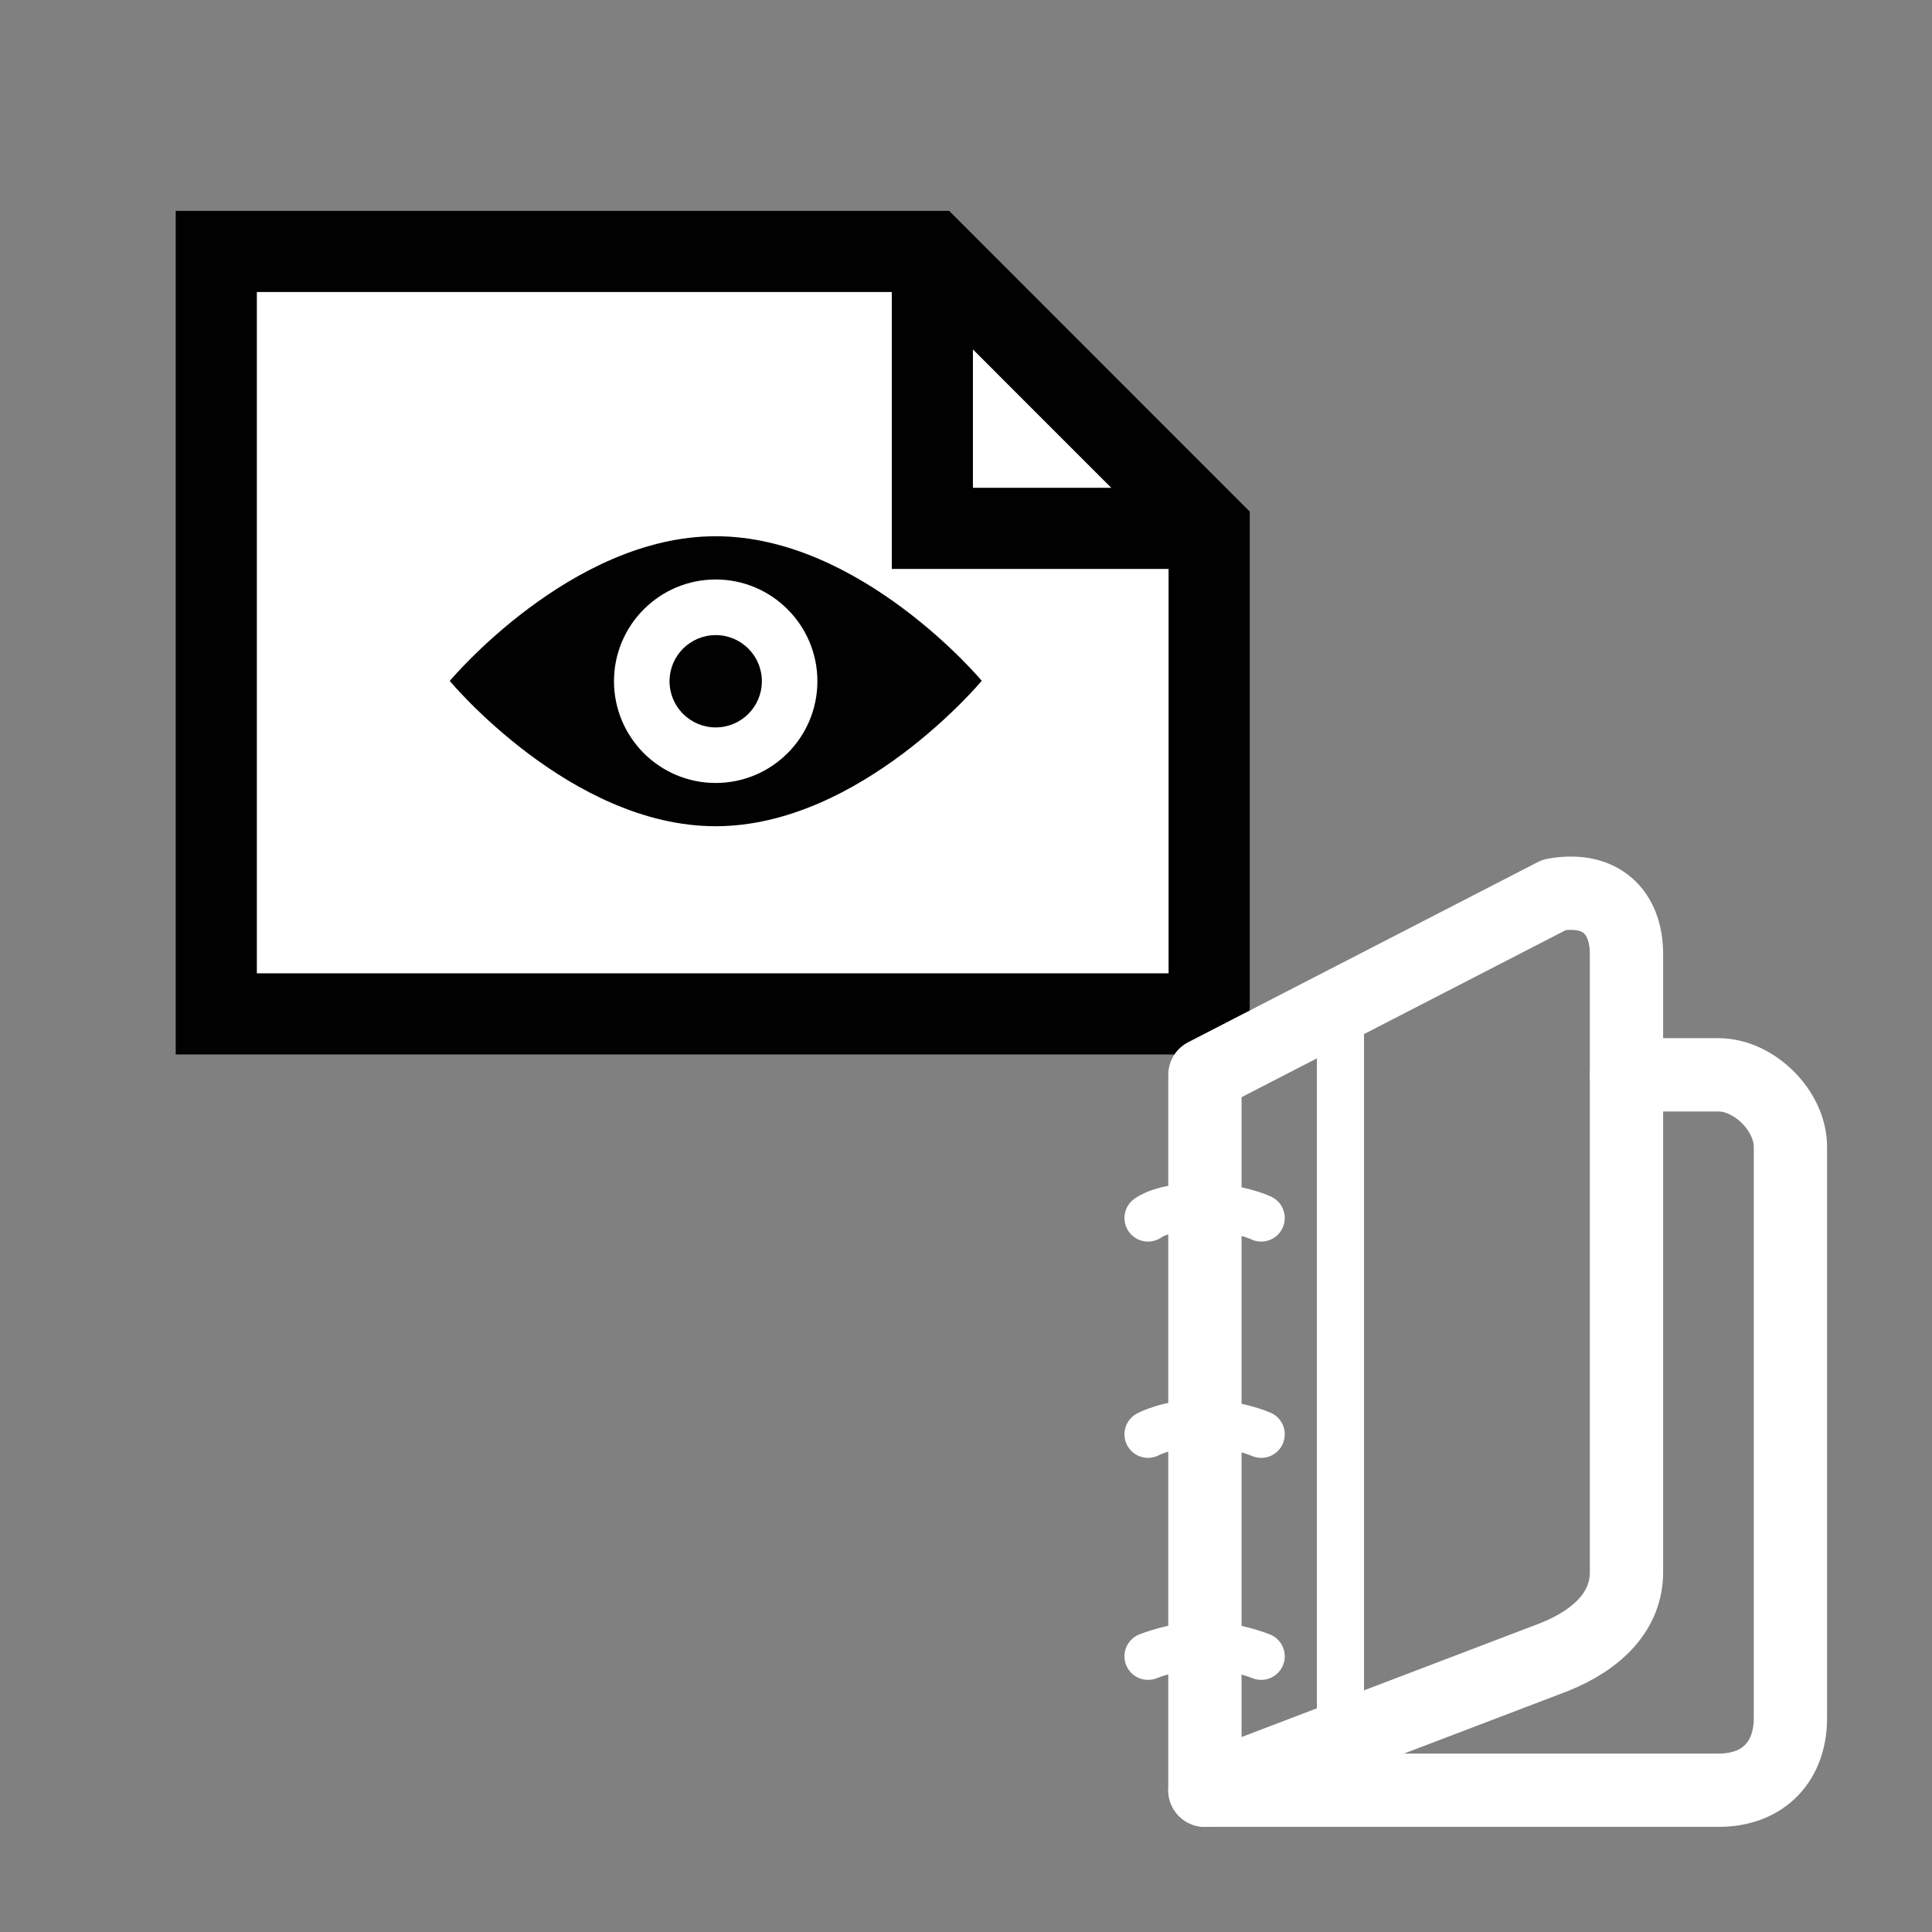 <?xml version="1.0" encoding="UTF-8" standalone="no"?>
<!-- Created with Inkscape (http://www.inkscape.org/) -->

<svg
   xmlns:dc="http://purl.org/dc/elements/1.1/"
   xmlns:cc="http://creativecommons.org/ns#"
   xmlns:rdf="http://www.w3.org/1999/02/22-rdf-syntax-ns#"
   xmlns:svg="http://www.w3.org/2000/svg"
   xmlns="http://www.w3.org/2000/svg"
   version="1.1"
   width="55"
   height="55"
   viewBox="0 0 55 55"
   id="svg2"
   xml:space="preserve"><rect x="0" y="0" width="55" height="55" fill="#808080" stroke="none"/><defs
     id="defs33" /><g
     transform="matrix(0.66,0,0,0.66,2.222,-0.14)"
     id="clipping-image"
     style="display:block"><g
       id="g5"
       style="display:inline"><g
         id="g7"><polygon
           points="48.788,23.002 36.849,11.058 5.962,11.058 5.962,43.944 48.788,43.944 "
           id="polygon9"
           style="fill:#ffffff;stroke:#010101;stroke-width:3.5" /><polyline
           style="fill:none;stroke:#010101;stroke-width:3.5"
           points="36.849,11.058 36.849,23.002 48.788,23.002    "
           id="polyline11" /></g></g><path
       d="m 27.504,23.342 c -6.258,0 -11.471,6.241 -11.471,6.241 0,0 5.213,6.271 11.471,6.267 6.259,-0.005 11.475,-6.274 11.475,-6.274 0,0 -5.216,-6.238 -11.475,-6.234 z m 0,10.642 c -2.423,0 -4.387,-1.966 -4.387,-4.389 0,-2.419 1.964,-4.388 4.387,-4.388 2.42,0 4.386,1.969 4.386,4.388 0,2.424 -1.966,4.389 -4.386,4.389 z"
       id="path13"
       style="fill:#010101;display:inline" /><circle
       cx="27.504"
       cy="29.597"
       r="1.991"
       id="circle15"
       style="fill:#010101;display:inline" /></g><g
     transform="matrix(1.08,0,0,1.08,-5.253,-5.229)"
     id="g3013"
     style="stroke:#ffffff;stroke-opacity:1"><g
       transform="matrix(0.552,0,0,0.552,77.118,18.236)"
       id="g4382"
       style="stroke:#ffffff;stroke-opacity:1"><g
         transform="translate(-80.094,12.22)"
         id="g4308"
         style="fill:none;stroke:#ffffff;stroke-opacity:1"><g
           id="g4310"
           style="fill:none;stroke:#ffffff;stroke-opacity:1"><path
             d="m 6.736,49.002 h 24.52 c 2.225,0 3.439,-1.447 3.439,-3.441 v -27.28 c 0,-1.73 -1.732,-3.441 -3.439,-3.441 h -4.389"
             id="path4312"
             style="fill:none;stroke:#ffffff;stroke-width:3.5;stroke-linecap:round;stroke-linejoin:round;stroke-opacity:1" /></g></g><g
         transform="translate(-80.094,12.22)"
         id="g4314"
         style="fill:none;stroke:#ffffff;stroke-opacity:1"><g
           id="g4316"
           style="fill:none;stroke:#ffffff;stroke-opacity:1"><path
             d="m 26.867,38.592 c 0,1.836 -1.345,3.201 -3.441,4.047 L 6.736,49.002 V 14.84 l 16.69,-8.599 c 2.228,-0.394 3.441,0.84 3.441,2.834 v 29.517 z"
             id="path4318"
             style="fill:none;stroke:#ffffff;stroke-width:3.5;stroke-linecap:round;stroke-linejoin:round;stroke-opacity:1" /></g></g><path
         d="m -70.67,54.827 c 0,0 -1.351,-0.543 -2.702,-0.543 -1.351,0 -2.703,0.543 -2.703,0.543"
         id="path4320"
         style="fill:none;stroke:#ffffff;stroke-width:2.25;stroke-linecap:round;stroke-linejoin:round;stroke-opacity:1" /><path
         d="m -70.67,44.226 c 0,0 -1.239,-0.543 -2.815,-0.543 -1.577,0 -2.59,0.543 -2.59,0.543"
         id="path4322"
         style="fill:none;stroke:#ffffff;stroke-width:2.25;stroke-linecap:round;stroke-linejoin:round;stroke-opacity:1" /><path
         d="m -70.67,33.898 c 0,0 -1.125,-0.544 -2.927,-0.544 -1.802,0 -2.478,0.544 -2.478,0.544"
         id="path4324"
         style="fill:none;stroke:#ffffff;stroke-width:2.25;stroke-linecap:round;stroke-linejoin:round;stroke-opacity:1" /><line
         id="line4326"
         y2="23.725"
         y1="58.753"
         x2="-66.885"
         x1="-66.885"
         style="fill:none;stroke:#ffffff;stroke-width:2.25;stroke-linecap:round;stroke-linejoin:round;stroke-opacity:1" /></g></g></svg>